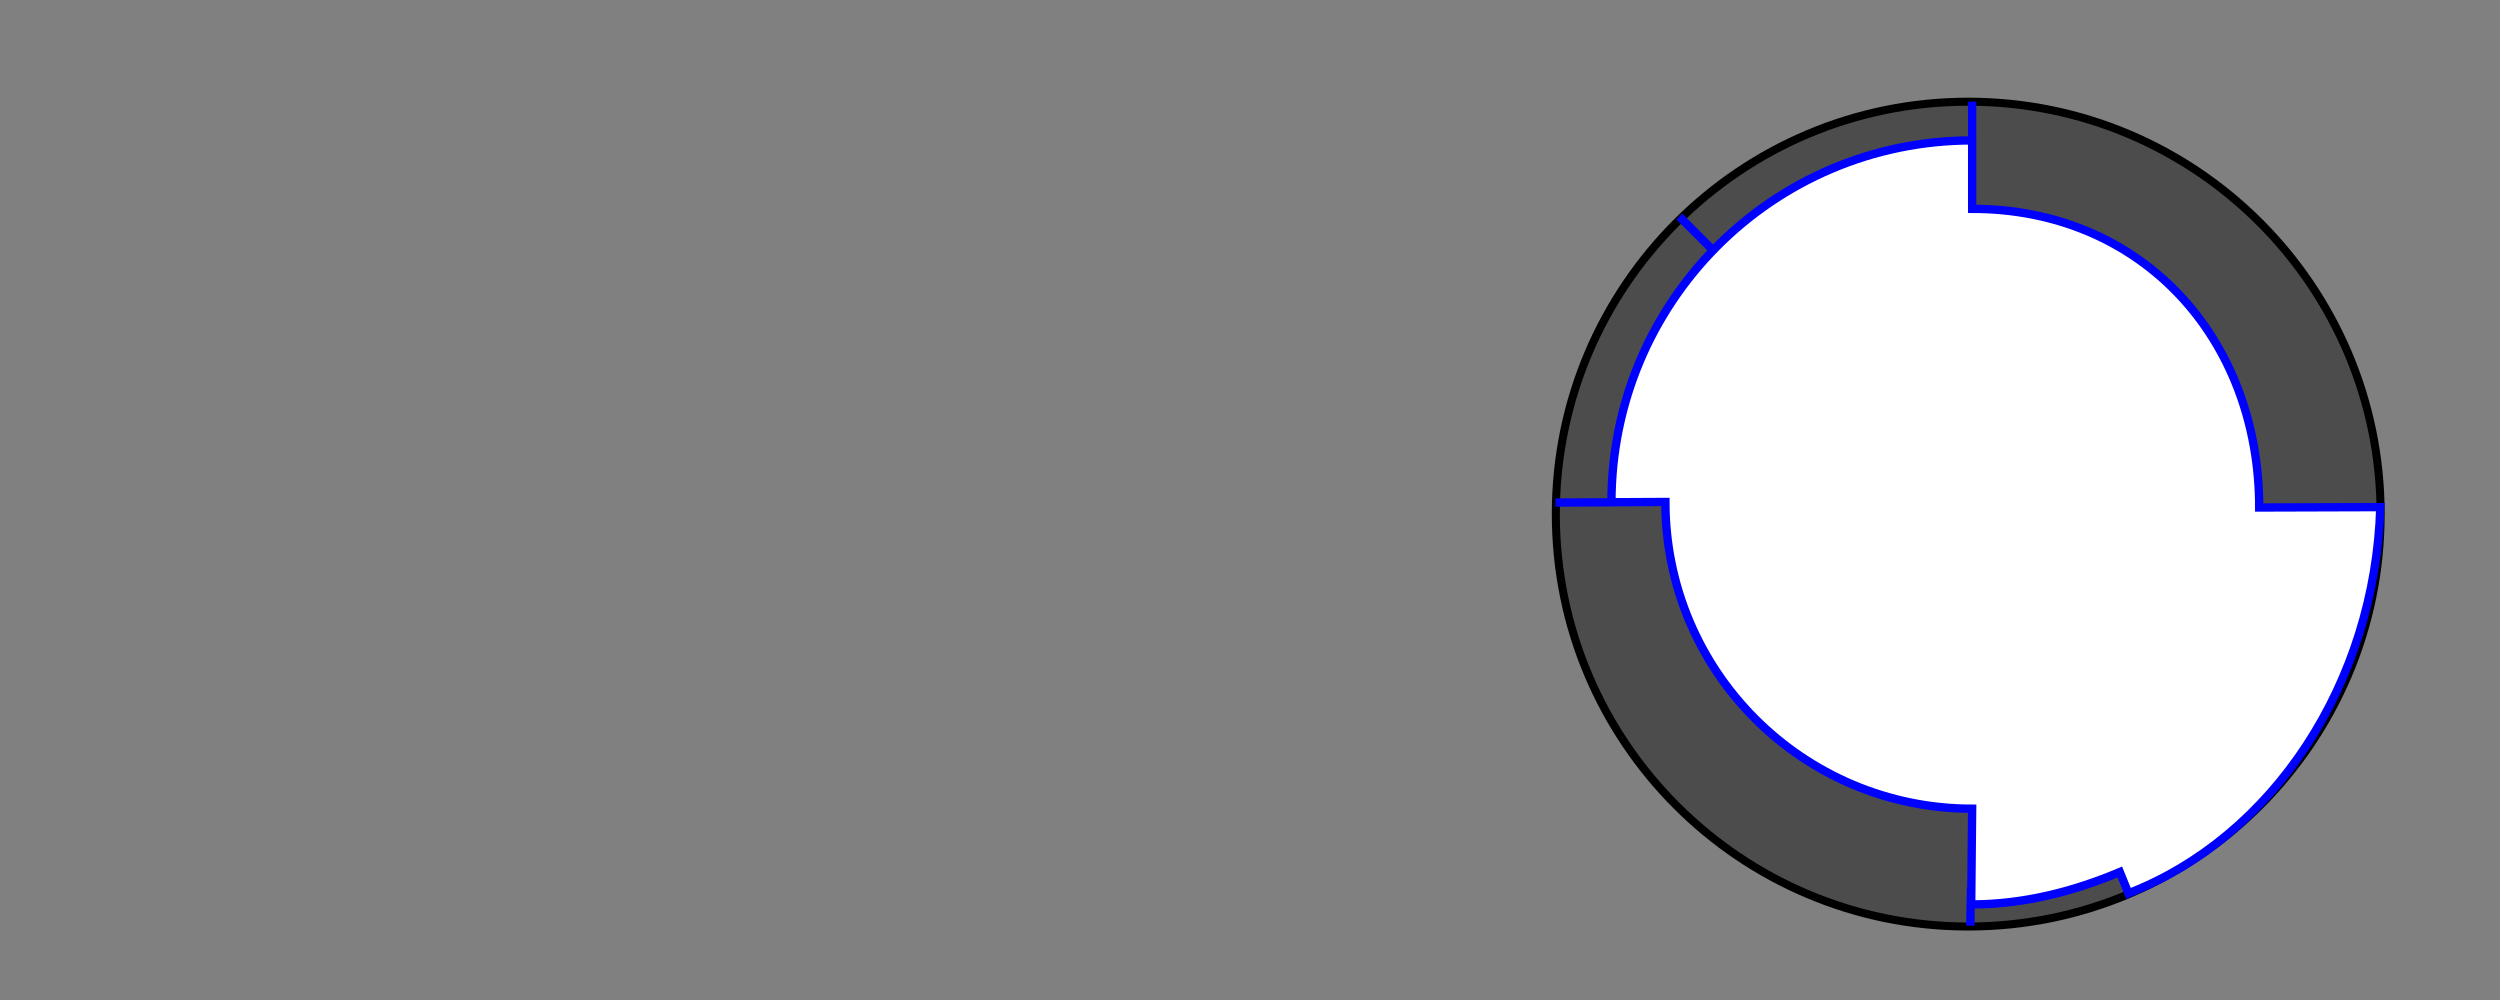 <?xml version="1.0" encoding="UTF-8" standalone="no"?>
<!-- Created with Inkscape (http://www.inkscape.org/) -->

<svg
   xmlns:dc="http://purl.org/dc/elements/1.1/"
   xmlns:cc="http://creativecommons.org/ns#"
   xmlns:rdf="http://www.w3.org/1999/02/22-rdf-syntax-ns#"
   xmlns:svg="http://www.w3.org/2000/svg"
   xmlns="http://www.w3.org/2000/svg"
   xmlns:sodipodi="http://sodipodi.sourceforge.net/DTD/sodipodi-0.dtd"
   xmlns:inkscape="http://www.inkscape.org/namespaces/inkscape"
   width="300"
   height="120"
   id="svg2"
   version="1.1"
   inkscape:version="0.48.1 r9760"
   sodipodi:docname="removeOneSquare_01.svg">
  <rect width="100%" height="100%" fill="#808080" stroke="none"/>
  <defs
     id="defs4" />
  <sodipodi:namedview
     id="base"
     pagecolor="#ffffff"
     bordercolor="#666666"
     borderopacity="1.0"
     inkscape:pageopacity="0.0"
     inkscape:pageshadow="2"
     inkscape:zoom="3.26"
     inkscape:cx="150"
     inkscape:cy="60"
     inkscape:document-units="px"
     inkscape:current-layer="layer1"
     showgrid="true"
     inkscape:window-width="1109"
     inkscape:window-height="742"
     inkscape:window-x="129"
     inkscape:window-y="19"
     inkscape:window-maximized="0"
     objecttolerance="1"
     gridtolerance="1" />
  <g
     inkscape:label="Layer 1"
     inkscape:groupmode="layer"
     id="layer1"
     transform="translate(0,-932.362)">
    <g
       id="g3066"
       transform="translate(64,-8)">
      <path
         sodipodi:type="arc"
         style="fill:#000000;fill-opacity:0.408;stroke:#000000;stroke-width:0.965;stroke-miterlimit:4;stroke-opacity:1;stroke-dasharray:none;stroke-dashoffset:0"
         id="path3824"
         sodipodi:cx="260.12271"
         sodipodi:cy="78.425362"
         sodipodi:rx="49.488754"
         sodipodi:ry="49.488754"
         d="m 309.611,78.425 c 0,27.332 -22.157,49.489 -49.489,49.489 -27.332,0 -49.489,-22.157 -49.489,-49.489 0,-27.332 22.157,-49.489 49.489,-49.489 27.332,0 49.489,22.157 49.489,49.489 z"
         transform="translate(-87.935,923.63)" />
      <path
         id="path3826"
         style="fill:#ffffff;fill-opacity:1;stroke:#0000ff;stroke-width:1px;stroke-linecap:butt;stroke-linejoin:miter;stroke-opacity:1"
         d="m 137.526,966.352 4.192,4.192 m 30.939,-13.199 0,-4.784 m -49.998,48.11 6.691,-0.034 m 43.17,46.223 -0.082,4.59 m 18.976,-3.889 -1.036,-2.556 c -5.478,2.314 -11.513,3.889 -17.833,3.889 l 0.113,-11.488 c -20.329,0 -36.809,-16.48 -36.809,-36.809 l -6.474,0.033 c 0,-23.96 19.323,-43.418 43.284,-43.418 l 0,8.212 c 20.329,0 34.446,15.511 34.446,35.84 l 14.531,-0.045 c -0.617,21.085 -12.872,39.623 -30.22,46.341 z"
         inkscape:connector-curvature="0"
         sodipodi:nodetypes="cccccccccccccccccccc" />
    </g>
  </g>
</svg>
